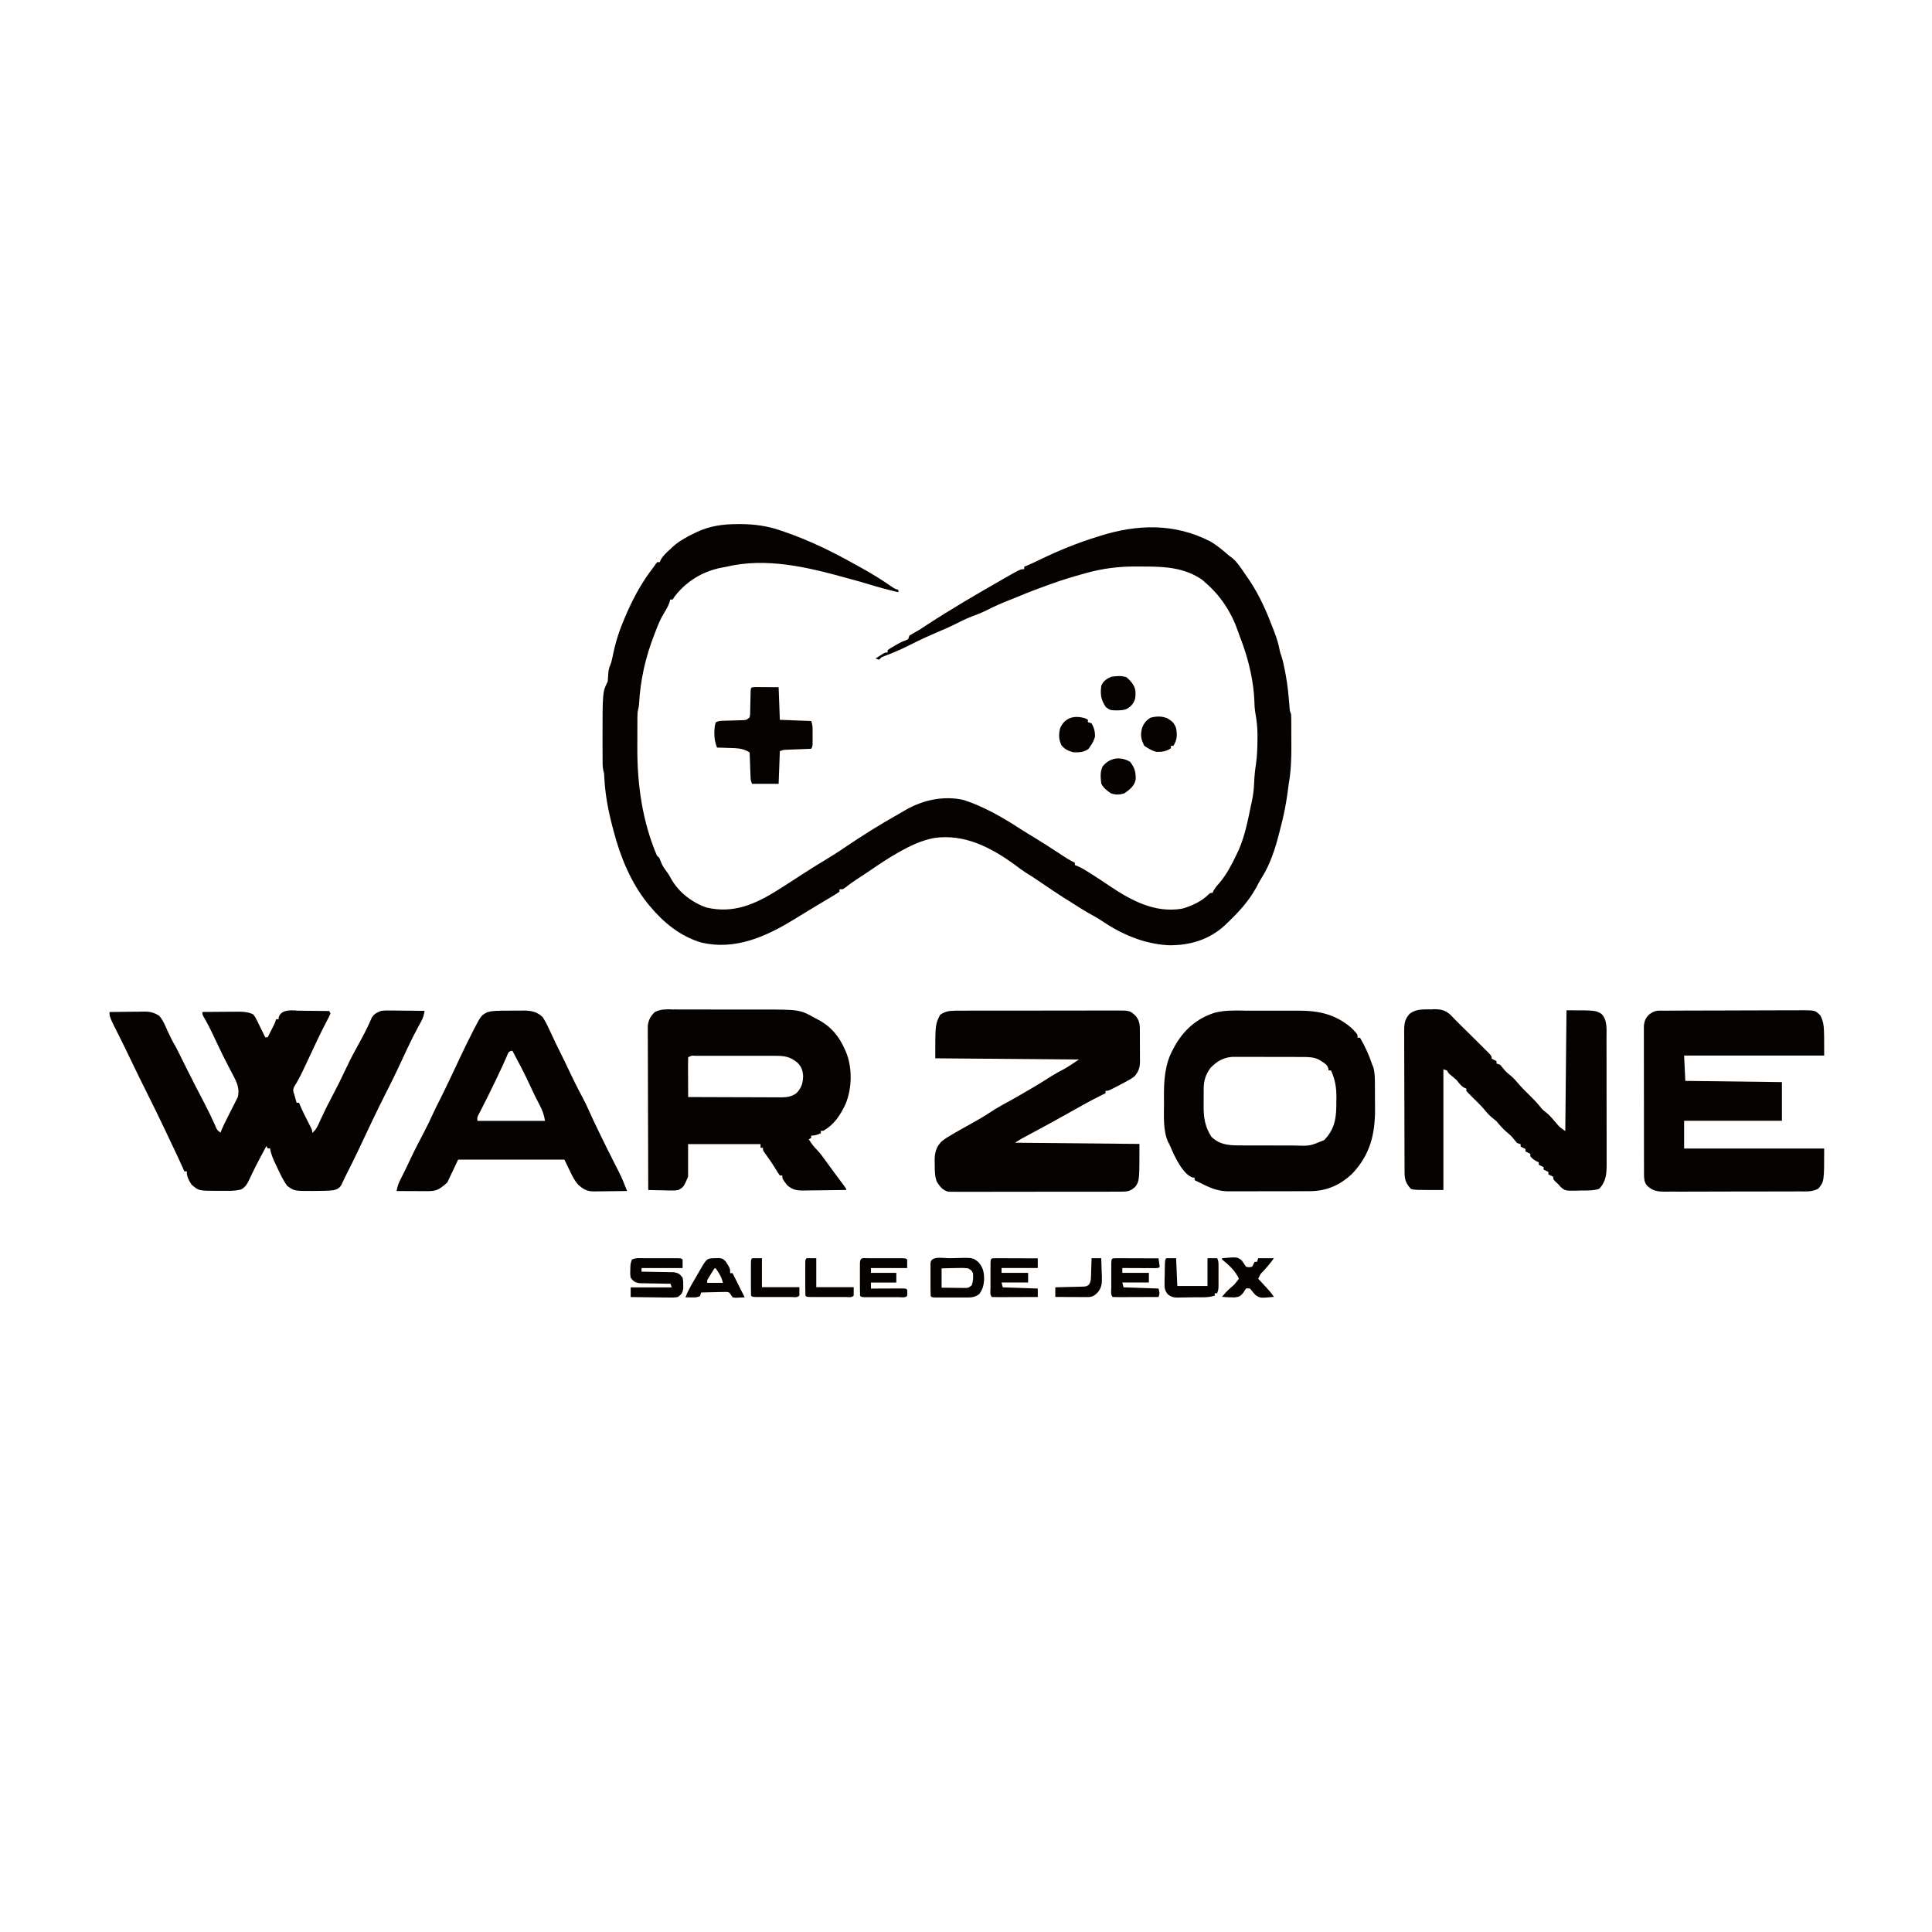 <?xml version="1.0" encoding="UTF-8"?>
<svg version="1.1" viewBox="0 0 1600 1600" width="1280" height="1280" xmlns="http://www.w3.org/2000/svg">
<path transform="translate(611 434)" d="m0 0c0.68 0.002 1.36 0.005 2.06 0.007 11.9 0.082 22.7 1.56 33.9 5.49 0.944 0.322 1.89 0.644 2.86 0.975 20.3 7.02 39.2 16.2 57.9 26.7 2.32 1.3 4.64 2.58 6.97 3.87 8.43 4.68 16.6 9.8 24.5 15.3 1.91 1.3 1.91 1.3 4.8 2.13v2c-8.75-2.11-17.4-4.36-26-7.07-3.68-1.15-7.39-2.17-11.1-3.16-1.99-0.531-3.97-1.08-5.95-1.63-32.4-8.98-66.5-17.2-99.9-9.14-1.11 0.205-2.22 0.41-3.37 0.621-15.6 3.01-28.8 11-38.6 23.4-0.66 0.99-1.32 1.98-2 3h-2c-0.206 0.784-0.413 1.57-0.625 2.38-1.19 3.15-2.48 5.54-4.25 8.38-3.03 4.92-5.13 9.84-7.12 15.2-0.474 1.22-0.949 2.44-1.44 3.7-7.17 18.5-11.3 37-12.4 56.8-0.211 2.53-0.211 2.53-0.715 4.4-0.542 2.33-0.63 4.41-0.641 6.8-0.006 0.923-0.013 1.85-0.019 2.8-0.001 0.995-0.002 1.99-0.003 3.01-0.003 1.04-0.007 2.08-0.01 3.15-0.005 2.21-0.007 4.41-0.007 6.62-0.002 3.32-0.02 6.63-0.039 9.95-0.08 30.2 4.24 60.8 16.2 88.8 0.66 0.66 1.32 1.32 2 2 0.696 1.69 1.39 3.38 2.09 5.07 1.25 2.64 2.92 4.85 4.67 7.18 1.25 1.75 1.25 1.75 3.12 5.18 6.3 11.2 17.3 19.5 29.3 23.7 22.4 5.15 40.1-2.76 58.8-14.4 7.61-4.8 15.1-9.72 22.7-14.6 5.23-3.39 10.5-6.66 15.9-9.9 5.93-3.6 11.8-7.27 17.5-11.2 14.3-9.7 28.9-18.8 44-27.3 1.81-1.02 3.62-2.06 5.4-3.13 14.5-8.58 32.2-12.4 48.8-8.51 16.6 5.44 32.3 14.5 46.9 24 3.99 2.57 8.05 5.02 12.1 7.48 5.33 3.24 10.6 6.52 15.8 10 2.61 1.76 5.25 3.46 7.9 5.16 0.893 0.572 1.79 1.14 2.71 1.73 2.12 1.3 4.24 2.45 6.48 3.52v2c0.673 0.237 1.35 0.474 2.04 0.719 3.69 1.6 6.95 3.63 10.3 5.78 0.7 0.441 1.4 0.881 2.12 1.34 4.77 3.01 9.46 6.13 14.1 9.29 18.2 12.2 37.7 22.8 60.4 18.9 7.53-2.11 16.1-6.07 21.7-11.7 1.34-1.32 1.34-1.32 3.34-1.32 0.246-0.563 0.492-1.13 0.746-1.71 1.47-2.69 3.28-4.69 5.32-6.98 5.9-7.13 9.97-15 13.9-23.3 0.557-1.16 1.11-2.32 1.69-3.51 5.23-12 7.64-24.8 10.3-37.5 0.197-0.901 0.394-1.8 0.598-2.73 1.1-5.18 1.72-10.2 1.9-15.5 0.239-5.35 0.705-10.5 1.56-15.8 0.984-6.9 1.16-13.7 1.19-20.7 0.014-1.55 0.014-1.55 0.028-3.13-0.025-6.33-0.683-12.3-1.82-18.5-0.559-3.3-0.694-6.53-0.767-9.87-0.684-15.7-4.39-32-9.69-46.8-0.365-1.03-0.365-1.03-0.738-2.09-0.465-1.27-0.947-2.54-1.45-3.79-0.618-1.6-1.19-3.23-1.73-4.86-5.42-15.6-14.5-29.6-27.1-40.3-0.763-0.701-1.53-1.4-2.31-2.12-14.7-10.2-30.8-11.1-48-11.1-2.35-0.002-4.71-0.02-7.06-0.039-14.3-0.056-27.8 1.63-41.6 5.54-1.13 0.312-2.26 0.624-3.42 0.945-8.29 2.32-16.5 4.82-24.6 7.74-0.748 0.268-1.5 0.536-2.27 0.812-8.68 3.12-17.3 6.32-25.8 9.95-2.82 1.19-5.66 2.31-8.51 3.42-6.35 2.48-12.4 5.27-18.5 8.39-3.06 1.48-6.14 2.69-9.33 3.87-4.54 1.69-8.82 3.6-13.1 5.81-5.9 3.03-11.9 5.68-18 8.25-7.29 3.07-14.4 6.34-21.4 9.94-7.19 3.65-14.5 6.83-22.1 9.66-2.17 0.83-2.17 0.83-4 2.89-0.99-0.33-1.98-0.66-3-1 1.29-0.839 2.58-1.67 3.88-2.5 1.08-0.696 1.08-0.696 2.18-1.41 1.95-1.09 1.95-1.09 3.95-1.09v-2c2.45-1.66 2.45-1.66 5.69-3.5 1.06-0.608 2.11-1.22 3.2-1.84 3.11-1.66 3.11-1.66 5.95-2.69 1.07-0.48 1.07-0.48 2.17-0.969 0.33-0.99 0.66-1.98 1-3 1.64-1 3.3-1.99 4.99-2.9 3.4-1.86 6.59-4.04 9.82-6.16 19.8-12.9 40.1-24.8 60.6-36.5 1.27-0.733 1.27-0.733 2.57-1.48 13.9-7.96 13.9-7.96 17.1-7.96v-2c0.976-0.409 1.95-0.817 2.96-1.24 3.52-1.51 6.96-3.15 10.4-4.82 15.4-7.47 31.3-13.9 47.6-18.9 0.671-0.213 1.34-0.425 2.03-0.644 30.9-9.7 61.5-10.5 90.8 4.46 5.94 3.39 11 7.75 16.2 12.2 0.83 0.615 1.66 1.23 2.52 1.86 2.98 2.57 5.14 5.48 7.36 8.7 0.435 0.623 0.87 1.25 1.32 1.89 1.28 1.84 2.55 3.7 3.81 5.55 0.634 0.924 1.27 1.85 1.92 2.8 8.08 12.2 13.9 25.5 19.1 39.2 0.392 1.01 0.784 2.02 1.19 3.07 1.84 4.87 3.35 9.64 4.32 14.8 0.474 2.28 0.474 2.28 1.42 4.83 1.36 4.25 2.23 8.52 3.07 12.9 0.174 0.907 0.349 1.81 0.529 2.75 1.69 9.2 2.56 18.4 3.24 27.8 0.194 2.15 0.194 2.15 1.23 4.94 0.096 1.38 0.138 2.77 0.145 4.16 0.01 1.25 0.01 1.25 0.019 2.53 0.002 1.35 0.002 1.35 0.003 2.74 0.003 0.939 0.007 1.88 0.01 2.85 0.005 1.99 0.007 3.99 0.007 5.98 0.002 3.01 0.02 6.01 0.039 9.02 0.031 10.5-0.402 20.4-2.22 30.7-0.247 1.8-0.484 3.6-0.711 5.4-1.42 10.8-3.41 21.1-6.29 31.6-0.335 1.35-0.335 1.35-0.676 2.73-3.28 13-7.44 26.2-14.6 37.6-1.72 2.72-3.2 5.5-4.68 8.35-6 11-14.9 20.7-24 29.3-0.558 0.541-1.12 1.08-1.69 1.64-13.1 12.2-29.4 17-47.1 16.7-20.7-1.19-39.1-9.28-56.1-20.9-2.03-1.34-4.08-2.52-6.21-3.67-6.54-3.55-12.8-7.59-19.1-11.6-1.59-1.01-3.19-2-4.79-3-6.18-3.87-12.2-7.98-18.2-12.1-4.72-3.26-9.51-6.36-14.4-9.4-2.57-1.68-4.97-3.48-7.41-5.34-20-14.7-42.3-26.5-67.8-22.8-10.2 2.02-18.9 6.03-27.9 11.1-0.779 0.435-1.56 0.869-2.36 1.32-6.9 3.9-13.5 8.2-20 12.7-2.24 1.53-4.51 3.03-6.77 4.53-0.809 0.535-1.62 1.07-2.45 1.62-1.57 1.04-3.14 2.08-4.71 3.11-3.1 2.06-6.05 4.09-8.91 6.46-2.16 1.65-2.16 1.65-5.16 1.65v2c-1.84 1.29-3.74 2.48-5.67 3.63-0.591 0.356-1.18 0.711-1.79 1.08-1.91 1.15-3.82 2.28-5.73 3.41-1.24 0.742-2.48 1.48-3.72 2.23-1.85 1.11-3.71 2.22-5.56 3.33-5.23 3.12-10.4 6.31-15.6 9.51-23.3 14.3-48.6 25.4-76.4 18.9-17.3-5.14-31.1-16.4-42.5-30.1-0.628-0.753-1.26-1.51-1.9-2.28-13.8-17.2-22.6-38.5-28.1-59.7-0.339-1.27-0.678-2.53-1.03-3.84-3.57-13.6-6.12-27.1-6.76-41.1-0.105-2.91-0.105-2.91-0.714-5.02-0.863-3.57-0.681-7.25-0.7-10.9-0.007-0.877-0.014-1.75-0.021-2.66-0.017-2.85-0.023-5.71-0.026-8.56-2e-3 -0.965-0.004-1.93-0.006-2.93-0.021-40.5-0.021-40.5 4.26-49 0.276-2.72 0.446-5.44 0.621-8.18 0.394-2.94 1.27-5.08 2.38-7.82 0.734-2.9 1.33-5.82 1.94-8.75 2.3-10.6 5.72-20.3 10.1-30.2 0.442-1.02 0.884-2.04 1.34-3.09 5.89-13.2 12.8-25.5 21.7-36.9 0.529-0.758 1.06-1.52 1.6-2.3 0.461-0.562 0.923-1.12 1.4-1.7h2c0.268-0.593 0.536-1.19 0.812-1.8 2.02-3.75 5.08-6.34 8.19-9.2 0.665-0.632 1.33-1.26 2.02-1.91 5.31-4.66 11-7.85 17.4-10.9 1.15-0.56 1.15-0.56 2.32-1.13 11.2-5.19 22-6.62 34.3-6.56z" fill="#060200"/>
<path transform="translate(245 837)" d="m0 0c0.792 0.004 1.58 0.008 2.4 0.013 2.52 0.017 5.03 0.054 7.55 0.093 1.71 0.015 3.42 0.029 5.13 0.041 4.18 0.033 8.37 0.085 12.6 0.146 0.33 0.66 0.66 1.32 1 2-1.05 2.38-2.16 4.64-3.38 6.94-0.751 1.46-1.5 2.92-2.25 4.38-0.393 0.767-0.786 1.53-1.19 2.33-1.95 3.86-3.79 7.76-5.63 11.7-0.371 0.787-0.743 1.57-1.13 2.38-1.95 4.14-3.89 8.28-5.83 12.4-0.395 0.839-0.789 1.68-1.2 2.54-0.745 1.59-1.49 3.17-2.23 4.76-2.2 4.68-4.62 9.13-7.34 13.5-1.04 2.53-0.75 3.51 0.153 6.05 0.351 1.24 0.701 2.48 1.06 3.75 0.309 1.07 0.619 2.14 0.938 3.25h2c0.409 0.984 0.817 1.97 1.24 2.98 2.12 4.95 4.6 9.71 7.06 14.5 2.7 5.31 2.7 5.31 2.7 7.52 2.29-2.09 3.64-3.96 4.91-6.78 0.517-1.12 0.517-1.12 1.04-2.27 0.365-0.808 0.731-1.62 1.11-2.45 3.13-6.77 6.41-13.4 9.94-20 3.43-6.42 6.67-12.9 9.75-19.5 2.74-5.86 5.56-11.6 8.72-17.3 1.88-3.37 3.71-6.76 5.53-10.2 0.512-0.95 0.512-0.95 1.03-1.92 2.67-4.99 5.07-10.1 7.35-15.3 2.16-3.2 4.03-3.96 7.62-5.39 2.83-0.38 5.61-0.351 8.46-0.293 0.791 0.004 1.58 0.008 2.4 0.013 2.51 0.017 5.01 0.054 7.52 0.093 1.71 0.015 3.41 0.029 5.12 0.041 4.17 0.033 8.34 0.085 12.5 0.146-0.547 3.22-1.24 5.83-2.82 8.68-0.367 0.673-0.733 1.35-1.11 2.04-0.394 0.711-0.788 1.42-1.19 2.16-3.22 5.94-6.25 11.9-9.07 18-5.68 12.4-11.5 24.7-17.7 36.8-7.58 15-14.8 30.2-21.9 45.4-3.64 7.71-7.39 15.4-11.3 23-0.664 1.33-1.31 2.66-1.94 4.01-0.34 0.716-0.68 1.43-1.03 2.17-0.303 0.653-0.606 1.31-0.919 1.98-1.63 2.64-3.57 3.57-6.52 4.3-4.95 0.544-9.86 0.571-14.8 0.574-0.995 0.012-1.99 0.025-3.01 0.037-14.5 0.029-14.5 0.029-20.4-4.13-3.38-4.55-5.67-9.47-8.05-14.6-0.741-1.55-0.741-1.55-1.5-3.13-2.1-4.47-3.95-8.47-4.75-13.4h-2c-0.33-0.66-0.66-1.32-1-2-1.34 2.5-2.67 5-4 7.5-0.405 0.759-0.81 1.52-1.23 2.3-2.07 3.9-4.09 7.81-6.01 11.8-0.35 0.721-0.7 1.44-1.06 2.19-0.662 1.37-1.32 2.75-1.96 4.14-1.74 3.61-3.16 6.17-6.74 8.09-3.47 0.847-6.71 1.13-10.3 1.13-1.49 0.002-1.49 0.002-3 0.004-1.02-0.004-2.05-0.008-3.1-0.012-1.02 0.004-2.03 0.008-3.08 0.012-15.6-0.02-15.6-0.02-21.5-5.14-2.34-3.59-4-6.67-4-11h-2c-0.24-0.547-0.48-1.09-0.728-1.66-2.4-5.45-4.9-10.8-7.46-16.2-0.794-1.67-1.59-3.34-2.38-5.01-0.403-0.846-0.805-1.69-1.22-2.56-1.18-2.48-2.35-4.96-3.51-7.44-5.06-10.7-10.3-21.4-15.6-32-4.79-9.48-9.41-19-14-28.6-2.76-5.79-5.57-11.5-8.46-17.3-8.62-17.1-8.62-17.1-8.62-21.2 4.87-0.074 9.75-0.129 14.6-0.165 1.66-0.015 3.31-0.035 4.97-0.061 2.39-0.037 4.78-0.053 7.16-0.067 1.1-0.023 1.1-0.023 2.23-0.047 4.76-0.002 7.96 0.852 12 3.34 3.35 3.42 5.04 8.12 7 12.4 2.14 4.68 4.31 9.17 7 13.6 1.25 2.43 2.48 4.86 3.69 7.31 0.524 1.05 0.524 1.05 1.06 2.13 1.41 2.84 2.82 5.68 4.23 8.53 4.51 9.12 9.18 18.1 13.9 27.1 3.42 6.51 6.62 13.1 9.63 19.8 1.47 3.7 1.47 3.7 4.46 6.06 0.251-0.668 0.503-1.34 0.762-2.02 1.51-3.63 3.27-7.1 5.05-10.6 0.714-1.43 1.43-2.86 2.14-4.29 1.22-2.44 2.46-4.87 3.72-7.3 0.688-1.38 0.688-1.38 1.39-2.79 0.605-1.18 0.605-1.18 1.22-2.38 1.85-6.8-0.807-12.5-3.97-18.4-0.736-1.42-1.47-2.84-2.21-4.25-0.362-0.686-0.723-1.37-1.1-2.08-1.33-2.52-2.61-5.06-3.88-7.6-0.471-0.938-0.941-1.88-1.43-2.84-1.39-2.85-2.76-5.7-4.12-8.56-0.435-0.92-0.87-1.84-1.32-2.79-0.861-1.82-1.72-3.65-2.57-5.47-2.4-5.08-4.94-10-7.77-14.8-0.92-1.8-0.92-1.8-0.92-3.8 5.02-0.05 10-0.086 15.1-0.11 1.71-0.01 3.41-0.024 5.12-0.041 2.46-0.024 4.91-0.036 7.37-0.044 1.13-0.015 1.13-0.015 2.29-0.031 4.44-9.3e-4 8.14 0.308 12.2 2.23 1.6 1.97 1.6 1.97 2.77 4.35 0.432 0.851 0.864 1.7 1.31 2.58 0.64 1.33 0.64 1.33 1.29 2.7 0.45 0.897 0.9 1.79 1.36 2.72 1.11 2.21 2.19 4.43 3.26 6.66h2c0.982-1.94 1.96-3.87 2.94-5.81 0.545-1.08 1.09-2.16 1.65-3.27 1.47-2.88 1.47-2.88 2.41-5.92h2c0.062-0.598 0.124-1.2 0.188-1.81 2.24-6.02 8.7-5.59 14.2-5.48z" fill="#060200"/>
<path transform="translate(791 837)" d="m0 0c1.26-0.01 2.52-0.02 3.82-0.03 1.39 0.004 2.77 0.009 4.16 0.014 1.47-0.006 2.94-0.013 4.41-0.021 3.98-0.018 7.96-0.017 11.9-0.011 3.33 0.003 6.65-3e-3 9.98-0.009 7.84-0.014 15.7-0.013 23.5-0.001 8.09 0.011 16.2-0.003 24.3-0.029 6.95-0.022 13.9-0.029 20.9-0.023 4.15 0.003 8.3 9.58e-4 12.4-0.016 3.9-0.015 7.8-0.011 11.7 0.007 1.43 0.004 2.86 5.83e-4 4.29-0.01 13.4-0.09 13.4-0.09 18.2 4.52 3.6 4.29 3.45 8.46 3.43 13.8 0.005 0.844 0.011 1.69 0.016 2.56 0.006 1.78 0.005 3.56-0.003 5.34-0.009 2.72 0.02 5.43 0.052 8.14 0.002 1.74 0.001 3.47-0.002 5.21 0.011 0.806 0.022 1.61 0.034 2.44-0.065 5.29-1.03 8.3-4.53 12.5-2.66 1.94-2.66 1.94-5.62 3.56l-3.19 1.76c-1.05 0.554-2.1 1.11-3.19 1.68-0.969 0.513-1.94 1.03-2.94 1.55-6.7 3.45-6.7 3.45-9.06 3.45v2c-0.744 0.354-1.49 0.709-2.25 1.07-9.94 4.85-19.5 10.3-29.1 15.7-7.64 4.35-15.4 8.53-23.1 12.7-4.21 2.27-8.42 4.53-12.6 6.81-0.869 0.471-1.74 0.941-2.63 1.43-1.79 1.01-3.53 2.12-5.24 3.26 34 0.33 68 0.66 103 1 0 30 0 30-3 35-3.73 3.72-6.15 4.5-11.4 4.51-1.29 0.013-2.57 0.025-3.9 0.039-1.42-0.006-2.84-0.013-4.26-0.02-1.5 0.007-3 0.016-4.5 0.026-4.07 0.022-8.14 0.02-12.2 0.011-3.4-0.005-6.79 0.002-10.2 0.009-8.01 0.017-16 0.013-24-0.003-8.27-0.017-16.5-0.001-24.8 0.031-7.1 0.027-14.2 0.034-21.3 0.025-4.24-0.005-8.48-0.003-12.7 0.018-3.99 0.018-7.97 0.012-12-0.012-1.46-0.005-2.92-0.002-4.39 0.011-2 0.016-3.99-0.002-5.99-0.022-1.68-8.79e-4 -1.68-8.79e-4 -3.39-0.002-4.87-1.02-7.08-4.28-9.77-8.26-1.73-4.78-1.73-9.2-1.72-14.2-0.028-0.955-0.057-1.91-0.086-2.89-0.018-6.62 0.987-11.3 5.59-16.2 2.82-2.34 5.83-4.18 9-6 0.924-0.539 1.85-1.08 2.8-1.63 2.97-1.71 5.96-3.39 8.95-5.05 2.02-1.13 4.03-2.26 6.05-3.39 0.88-0.491 1.76-0.981 2.67-1.49 5.21-2.95 10.2-6.16 15.2-9.43 3.71-2.26 7.5-4.31 11.3-6.37 5.05-2.77 10-5.67 15-8.58 1-0.582 2.01-1.16 3.04-1.76 5.9-3.44 11.7-7 17.4-10.7 3.45-2.16 7.02-4.06 10.6-5.93 4.1-2.34 7.97-5.04 11.9-7.65-39.3-0.33-78.5-0.66-119-1 0-28 0-28 4-36 4.11-2.85 7.44-3.38 12.4-3.39z" fill="#060200"/>
<path transform="translate(556 836)" d="m0 0c1.5-0.008 1.5-0.008 3.03-0.016 3.3-0.013 6.6 0.004 9.9 0.022 2.31-1.55e-4 4.61-0.002 6.92-0.004 4.84-0.001 9.68 0.011 14.5 0.034 6.16 0.028 12.3 0.026 18.5 0.013 4.77-0.007 9.54 8.91e-4 14.3 0.013 2.27 0.004 4.54 0.005 6.81 9.35e-4 32.4-0.03 32.4-0.03 45.6 7.38 0.974 0.502 0.974 0.502 1.97 1.01 10.8 5.73 17.5 13.9 22.3 25 0.309 0.704 0.619 1.41 0.938 2.13 5.2 12.8 4.83 29.7-0.383 42.4-4.27 9.28-9.46 17.4-18.6 22.5h-2v2c-2.91 1.26-4.8 2-8 2v2c-0.99 0.495-0.99 0.495-2 1 1.93 3.07 3.64 5.65 6.25 8.19 3.14 3.21 5.61 6.63 8.21 10.3 2.02 2.84 4.09 5.64 6.16 8.44 0.637 0.859 1.27 1.72 1.93 2.6 1.29 1.74 2.58 3.47 3.87 5.2 0.591 0.798 1.18 1.6 1.79 2.42 0.536 0.721 1.07 1.44 1.62 2.18 1.16 1.68 1.16 1.68 1.16 2.68-6.01 0.099-12 0.172-18 0.22-2.04 0.02-4.09 0.047-6.13 0.082-2.94 0.049-5.89 0.071-8.83 0.089-0.91 0.021-1.82 0.041-2.76 0.063-5.59 0.002-8.83-0.666-13.2-4.45-4-5.26-4-5.26-4-8h-2c-1.48-2.05-1.48-2.05-3.19-4.88-2.99-4.86-6.17-9.52-9.53-14.1-1.29-2-1.29-2-1.29-4h-2v-3h-60v27c-3.6 8.4-3.6 8.4-8 11-2.86 0.454-2.86 0.454-5.96 0.391-1.11-0.013-2.22-0.026-3.37-0.039-1.73-0.05-1.73-0.05-3.49-0.102-1.17-0.018-2.34-0.036-3.54-0.055-2.88-0.047-5.76-0.113-8.64-0.195-0.07-18-0.123-36-0.155-54.1-0.015-8.37-0.036-16.7-0.071-25.1-0.03-7.29-0.049-14.6-0.056-21.9-0.004-3.86-0.013-7.72-0.035-11.6-0.02-3.64-0.027-7.27-0.022-10.9-0.001-1.97-0.017-3.93-0.034-5.9 0.004-1.18 0.008-2.36 0.013-3.57-0.003-1.02-0.006-2.04-0.008-3.09 0.608-4.79 2.39-8.01 5.93-11.3 4.63-2.23 8.44-2.21 13.5-2.16zm13.9 39.5c-0.088 2.45-0.115 4.87-0.098 7.32 0.001 0.731 0.003 1.46 0.004 2.22 0.006 2.34 0.018 4.69 0.031 7.03 0.005 1.59 0.01 3.17 0.014 4.76 0.011 3.89 0.028 7.79 0.049 11.7 10.7 0.046 21.5 0.082 32.2 0.104 4.98 0.01 9.97 0.025 15 0.047 4.81 0.022 9.62 0.034 14.4 0.039 1.84 0.004 3.67 0.011 5.51 0.022 2.57 0.015 5.14 0.017 7.71 0.016 0.758 0.007 1.52 0.014 2.3 0.022 4.93-0.019 8.68-0.575 12.7-3.59 4.05-4.36 5.2-8.08 5.39-14-0.284-4.81-1.44-8.04-5-11.4-5.97-4.71-10.3-5.43-17.8-5.41-0.77-0.002-1.54-0.004-2.33-0.005-2.54-0.004-5.08-0.001-7.61 0.002-1.76-6.74e-4 -3.53-0.002-5.29-0.003-3.69-0.001-7.38 6.67e-4 -11.1 0.005-4.74 0.006-9.48 0.002-14.2-0.004-3.64-0.004-7.28-0.002-10.9 1.28e-4 -1.75 6.69e-4 -3.5-1.58e-4 -5.25-0.002-2.44-0.003-4.87 0.001-7.31 0.007-0.729-0.002-1.46-0.004-2.21-0.006-3.33-0.277-3.33-0.277-6.09 1.14z" fill="#060200"/>
<path transform="translate(1376 837)" d="m0 0c1.1-0.007 2.19-0.014 3.32-0.022 1.21-0.003 2.42-0.005 3.66-0.008 1.9-0.01 1.9-0.01 3.84-0.02 4.21-0.021 8.43-0.031 12.6-0.041 1.45-0.004 2.9-0.008 4.35-0.012 6.82-0.019 13.6-0.033 20.4-0.042 7.87-0.01 15.7-0.036 23.6-0.076 6.08-0.03 12.2-0.045 18.2-0.048 3.63-0.002 7.26-0.011 10.9-0.036 4.05-0.028 8.11-0.023 12.2-0.017 1.2-0.013 2.4-0.026 3.64-0.039 10.6 0.067 10.6 0.067 15 4.51 3 7 3 7 3 33h-116c0.495 10.4 0.495 10.4 1 21 26.4 0.33 52.8 0.66 80 1v32h-81v23h116c0 27.3 0 27.3-4.9 33.3-5.04 2.7-10.1 2.23-15.8 2.21-1.29 0.01-2.57 0.02-3.9 0.031-3.52 0.027-7.05 0.028-10.6 0.023-2.94-0.002-5.89 0.008-8.83 0.017-6.95 0.022-13.9 0.023-20.8 0.011-7.16-0.012-14.3 0.013-21.5 0.055-6.16 0.035-12.3 0.047-18.5 0.041-3.67-0.004-7.35 0.002-11 0.029-4.1 0.03-8.2 0.011-12.3-0.012-1.21 0.015-2.42 0.031-3.67 0.046-6.44-0.081-10.4-0.59-15.1-5.21-2.33-3.13-2.3-6.09-2.31-9.84-0.004-1.09-0.009-2.18-0.013-3.31 4.53e-4 -1.2 9.06e-4 -2.39 0.001-3.63-0.003-1.26-0.007-2.52-0.01-3.82-0.009-3.46-0.011-6.92-0.012-10.4-9.49e-4 -2.89-0.005-5.78-0.008-8.66-0.008-6.81-0.011-13.6-0.01-20.4 6.01e-4 -7.03-0.01-14.1-0.026-21.1-0.013-6.03-0.018-12.1-0.018-18.1 2.55e-4 -3.6-0.003-7.21-0.013-10.8-0.011-4.02-0.007-8.04-8.95e-4 -12.1-0.008-1.79-0.008-1.79-0.017-3.61 0.004-1.1 0.008-2.19 0.013-3.32-5.45e-4 -0.95-0.001-1.9-0.002-2.88 0.414-4.39 1.47-6.93 4.75-9.89 3.58-2.5 5.35-2.88 9.67-2.9z" fill="#060200"/>
<path transform="translate(1030 837)" d="m0 0c1.7-0.002 3.41-0.005 5.11-0.009 3.56-0.004 7.11 0.002 10.7 0.016 4.53 0.017 9.05 0.007 13.6-0.011 3.52-0.011 7.03-0.007 10.5 3.83e-4 1.67 0.002 3.34-3.84e-4 5-0.007 17.2-0.057 31 2.88 44.4 14.4 5 5.11 5 5.11 5 8h2c4.14 7.13 7.42 14.2 10 22 0.341 0.821 0.682 1.64 1.03 2.49 1.32 4.81 1.29 9.36 1.3 14.3 0.01 1.57 0.01 1.57 0.02 3.17 0.01 2.21 0.015 4.42 0.015 6.64 0.004 3.34 0.041 6.68 0.079 10 0.114 21.2-4 38.4-19.1 54.2-10.2 9.51-21.3 14.3-35.2 14.3-0.78 0.003-1.56 0.007-2.36 0.01-2.57 0.009-5.14 0.011-7.71 0.013-1.79 0.003-3.58 0.007-5.38 0.01-3.75 0.006-7.51 0.008-11.3 0.007-4.8-1.02e-4 -9.6 0.014-14.4 0.031-3.7 0.011-7.4 0.013-11.1 0.013-1.77 0.001-3.54 0.006-5.31 0.013-2.48 0.01-4.96 0.007-7.44 8.95e-4 -1.09 0.008-1.09 0.008-2.2 0.017-6.33-0.039-11.8-1.58-17.5-4.2-0.753-0.344-1.51-0.688-2.28-1.04-2.74-1.3-5.46-2.64-8.16-4.02v-2c-0.851-0.089-0.851-0.089-1.72-0.18-6.87-2.47-12.1-12.5-15.3-18.8-1.05-2.28-2.08-4.58-3.07-6.89-0.875-2.08-0.875-2.08-1.92-3.86-4.15-9.24-3.36-21.4-3.33-31.4 0.003-2.24-0.02-4.47-0.046-6.71-0.057-13 0.923-26.6 7.36-38.2 0.409-0.784 0.817-1.57 1.24-2.38 7.58-13.7 18.4-23.5 33.4-28.2 7.93-2.1 15.9-1.85 24.1-1.82zm-27.4 47.2c-4.26 5.87-5.78 10.8-5.75 18-0.005 0.721-0.011 1.44-0.016 2.18-0.006 1.52-0.005 3.03 0.003 4.55 0.008 2.29-0.02 4.58-0.052 6.87-0.045 9.62 1.1 17.2 6.31 25.5 6.66 6.47 13.7 7.24 22.8 7.27 1.27 0.006 2.54 0.013 3.85 0.019 1.37 0.002 2.74 0.003 4.11 0.003 1.43 0.003 2.85 0.007 4.28 0.01 2.98 0.006 5.96 0.008 8.94 0.007 3.8-1.02e-4 7.6 0.014 11.4 0.031 2.94 0.011 5.89 0.013 8.83 0.013 1.4 0.001 2.8 0.006 4.2 0.013 13.2 0.468 13.2 0.468 25.1-4.49 9.28-9.49 10.2-19.3 10.1-32.1 0.02-1.25 0.04-2.5 0.06-3.79-0.004-8.05-1.16-14.5-4.5-21.8h-2c-0.116-0.891-0.116-0.891-0.234-1.8-1.02-2.94-2.42-3.72-5.02-5.39-0.768-0.509-1.54-1.02-2.33-1.54-4.56-2.39-9.06-2.4-14.1-2.41-0.654-0.003-1.31-0.007-1.98-0.01-2.15-0.009-4.3-0.011-6.45-0.013-1.5-0.003-3.01-0.007-4.51-0.01-3.15-0.006-6.29-0.008-9.44-0.007-4.02 1.02e-4 -8.05-0.014-12.1-0.031-3.1-0.011-6.21-0.013-9.31-0.013-1.48-0.001-2.97-0.006-4.45-0.013-2.08-0.01-4.15-0.007-6.23-8.95e-4 -1.77-0.002-1.77-0.002-3.57-0.004-7.45 0.563-12.8 3.71-18 9.06z" fill="#060200"/>
<path transform="translate(1184 836)" d="m0 0c1.04-0.062 2.08-0.124 3.15-0.188 5.9-0.089 9.51 0.597 14 4.55 1.26 1.28 2.51 2.56 3.74 3.87 1.6 1.69 3.26 3.32 4.93 4.94 3.24 3.15 6.45 6.34 9.65 9.53 2.01 2 4.02 4 6.04 6 1.28 1.27 2.55 2.55 3.83 3.82 0.603 0.596 1.21 1.19 1.83 1.81 4.17 4.19 4.17 4.19 4.17 6.42 1.32 0.66 2.64 1.32 4 2v2c1.48 0.495 1.48 0.495 3 1 1.22 1.45 2.44 2.91 3.62 4.4 1.73 2 3.74 3.57 5.8 5.21 1.75 1.53 3.2 3.18 4.7 4.95 3.62 4.25 7.53 8.15 11.5 12 2.48 2.44 4.83 4.91 7.03 7.6 2.26 2.89 2.26 2.89 5.25 5.22 2.92 2.44 5.19 4.94 7.61 7.85 3.73 4.46 3.73 4.46 8.45 7.71 0.495-49.5 0.495-49.5 1-100 24 0 24 0 29 3 5.04 5.04 4.12 12.9 4.15 19.5-4.53e-4 1.1-9.06e-4 2.21-0.001 3.35 0.003 1.18 0.007 2.36 0.01 3.57 0.008 3.22 0.011 6.44 0.012 9.66 7.13e-4 2.01 0.003 4.03 0.005 6.04 0.009 7.04 0.013 14.1 0.013 21.1-6.01e-4 6.55 0.01 13.1 0.026 19.6 0.013 5.63 0.018 11.3 0.018 16.9-2.54e-4 3.36 0.003 6.72 0.013 10.1 0.01 3.75 0.007 7.49 8.95e-4 11.2 0.006 1.1 0.011 2.21 0.017 3.35-0.033 8.02-0.388 14.5-6.26 20.5-4.97 1.66-10.1 1.31-15.3 1.38-1.13 0.037-2.26 0.075-3.42 0.113-9.32 0.099-9.32 0.099-12.9-2.88-0.777-0.862-1.55-1.72-2.36-2.61-0.784-0.722-1.57-1.44-2.38-2.19-1.62-1.81-1.62-1.81-1.62-3.81-1.98-0.99-1.98-0.99-4-2v-2c-1.98-0.99-1.98-0.99-4-2v-2c-1.98-0.99-1.98-0.99-4-2v-2c-0.897-0.402-0.897-0.402-1.81-0.812-2.19-1.19-3.6-2.28-5.19-4.19v-2l-4-2v-2l-4-2v-2c-1.48-0.495-1.48-0.495-3-1-1.2-1.43-2.39-2.86-3.55-4.32-1.53-1.77-3.15-3.19-4.95-4.68-3.26-2.7-5.79-5.74-8.5-9-1.47-1.21-2.94-2.42-4.42-3.61-2.4-2.11-4.37-4.56-6.43-6.99-3.24-3.62-6.73-6.99-10.2-10.4-1.34-1.31-2.63-2.67-3.91-4.04v-2c-0.578-0.227-1.15-0.454-1.75-0.688-2.84-1.66-4.2-3.74-6.25-6.31-1.8-1.61-3.64-3.15-5.51-4.67-1.49-1.33-1.49-1.33-2.49-3.33-0.99-0.33-1.98-0.66-3-1v100c-24 0-24 0-27-1-3.94-4.41-5.12-7.45-5.15-13.3-0.007-1.1-0.014-2.2-0.022-3.33-0.003-1.2-0.005-2.41-0.008-3.65-0.007-1.27-0.013-2.54-0.02-3.84-0.021-4.21-0.031-8.42-0.041-12.6-0.004-1.45-0.008-2.9-0.012-4.35-0.019-6.81-0.033-13.6-0.042-20.4-0.01-7.86-0.036-15.7-0.076-23.6-0.03-6.08-0.045-12.2-0.048-18.2-0.002-3.63-0.011-7.25-0.036-10.9-0.028-4.05-0.023-8.1-0.017-12.1-0.019-1.8-0.019-1.8-0.039-3.63 0.04-6.3 0.182-10.3 4.51-15 5.22-3.97 10.4-3.66 16.7-3.75z" fill="#060200"/>
<path transform="translate(414 837)" d="m0 0c1.1-0.006 1.1-0.006 2.22-0.013 1.54-0.006 3.08-0.006 4.62-0.002 2.34 0.003 4.68-0.02 7.02-0.046 1.5-0.002 3.01-0.003 4.51-0.002 0.692-0.009 1.38-0.018 2.1-0.028 5.87 0.055 10.7 1.3 15 5.45 2.64 4.16 4.68 8.53 6.74 13 0.891 1.91 1.78 3.81 2.68 5.71 0.425 0.91 0.85 1.82 1.29 2.76 1.36 2.89 2.78 5.74 4.22 8.59 2.11 4.17 4.12 8.38 6.1 12.6 3.71 7.92 7.56 15.7 11.7 23.4 2.22 4.1 4.19 8.25 6.06 12.5 1.84 4.18 3.82 8.29 5.79 12.4 0.437 0.916 0.874 1.83 1.32 2.78 4.55 9.52 9.27 18.9 14.1 28.4 0.354 0.7 0.709 1.4 1.07 2.12 0.665 1.31 1.33 2.62 2 3.93 2.59 5.12 4.72 10.4 6.79 15.8-4.61 0.074-9.22 0.129-13.8 0.165-1.57 0.015-3.13 0.035-4.7 0.061-2.26 0.036-4.51 0.053-6.77 0.067-0.696 0.015-1.39 0.031-2.11 0.047-5.86 0.002-8.8-1.81-13.1-5.52-2.97-3.43-4.78-6.93-6.7-11-0.351-0.724-0.701-1.45-1.06-2.19-0.904-1.87-1.8-3.74-2.69-5.62-0.33-0.66-0.66-1.32-1-2h-88c-2.97 6.27-5.94 12.5-9 19-7.15 6.13-8.81 7.16-17.3 7.1-1.06-0.002-1.06-0.002-2.14-0.004-2.25-0.006-4.5-0.018-6.76-0.031-1.53-0.005-3.06-0.01-4.58-0.014-3.74-0.011-7.49-0.028-11.2-0.049 0.698-3.79 1.7-6.7 3.5-10.1 2.7-5.26 5.25-10.6 7.75-15.9 3.53-7.53 7.31-14.9 11.2-22.2 2.88-5.42 5.53-10.9 8.04-16.5 1.68-3.66 3.48-7.25 5.29-10.8 2.96-5.86 5.82-11.8 8.62-17.7 0.376-0.795 0.751-1.59 1.14-2.41 1.89-4.01 3.77-8.02 5.64-12 3.86-8.26 7.83-16.5 12-24.6 0.4-0.782 0.8-1.56 1.21-2.37 5.68-10.8 5.68-10.8 10.7-13.5 3.53-1.07 6.85-1.16 10.5-1.16zm7.32 34.3c-0.966 1.77-0.966 1.77-1.83 3.93-2.18 5.11-4.53 10.1-6.92 15.1-0.434 0.91-0.868 1.82-1.31 2.76-4.22 8.83-8.5 17.6-13 26.3-0.367 0.707-0.734 1.41-1.11 2.14-0.339 0.643-0.677 1.29-1.03 1.95-0.94 1.93-0.94 1.93-0.748 4.79h56c-0.873-5.24-2.15-8.76-4.56-13.3-0.735-1.43-1.47-2.85-2.2-4.28-0.374-0.73-0.749-1.46-1.13-2.21-1.74-3.46-3.36-6.99-4.98-10.5-4.36-9.41-9.22-18.6-14.1-27.7-1.22-0.074-1.22-0.074-3 1z" fill="#060200"/>
<path transform="translate(625 569)" d="m0 0c0.916 0.005 1.83 0.011 2.78 0.016 0.891 0.003 1.78 5e-3 2.7 0.008 1.71 0.014 1.71 0.014 3.45 0.028 5.41 0.031 5.41 0.031 10.9 0.062 0.33 8.91 0.66 17.8 1 27 12.9 0.495 12.9 0.495 26 1 0.91 2.73 1.13 4.35 1.13 7.16 0.001 0.793 0.003 1.59 0.004 2.4-0.004 0.824-0.008 1.65-0.012 2.5 0.004 0.828 0.008 1.66 0.012 2.51-0.001 0.792-0.003 1.58-0.004 2.4-0.001 0.725-0.002 1.45-0.003 2.2-0.129 1.83-0.129 1.83-1.13 3.83-1.02 0.038-1.02 0.038-2.06 0.076-3.08 0.116-6.17 0.239-9.25 0.362-1.07 0.039-2.14 0.079-3.25 0.119-1.03 0.042-2.06 0.084-3.12 0.127-0.948 0.037-1.9 0.073-2.87 0.111-2.59 0.12-2.59 0.12-5.45 1.21-0.33 8.91-0.66 17.8-1 27h-22c-1.29-2.57-1.21-4.57-1.32-7.45-0.042-1.08-0.084-2.15-0.127-3.26-0.039-1.13-0.079-2.26-0.119-3.42-0.043-1.14-0.086-2.27-0.131-3.44-0.106-2.81-0.208-5.62-0.307-8.43-5.53-3.47-10.5-3.54-16.9-3.69-0.975-0.034-1.95-0.068-2.95-0.104-2.39-0.082-4.78-0.151-7.17-0.209-1.5-4.02-2.25-7.34-2.19-11.6 0.006-0.92 0.013-1.84 0.019-2.79 0.153-2.36 0.377-4.36 1.17-6.59 2.5-1.25 4.32-1.17 7.12-1.25 1.02-0.033 2.04-0.066 3.08-0.1 2.15-0.061 4.3-0.118 6.45-0.172 1.02-0.034 2.04-0.068 3.09-0.104 0.935-0.025 1.87-0.05 2.83-0.076 2.68-0.152 2.68-0.152 5.42-2.3 0.493-2.5 0.493-2.5 0.477-5.41 0.046-1.61 0.046-1.61 0.094-3.25 0.018-1.12 0.036-2.25 0.055-3.4 0.051-2.22 0.105-4.44 0.164-6.66 0.018-0.988 0.035-1.98 0.053-2.99 0.206-2.98 0.308-3.24 3.29-3.4z" fill="#060200"/>
<path transform="translate(534 1042)" d="m0 0c0.86-9.57e-4 1.72-0.002 2.61-0.003 1.82-6.81e-4 3.64 0.001 5.46 0.005 2.8 0.005 5.59 4.89e-5 8.39-0.006 1.76 6.61e-4 3.53 0.002 5.29 0.004 0.842-0.002 1.68-0.004 2.55-0.006 5.89 0.024 5.89 0.024 7.01 1.14v7h-34v3c1.33 0.014 1.33 0.014 2.69 0.028 3.3 0.044 6.6 0.106 9.91 0.179 1.43 0.028 2.86 0.049 4.28 0.064 2.06 0.021 4.11 0.068 6.17 0.12 1.24 0.021 2.47 0.042 3.75 0.064 3.75 0.638 4.96 1.53 7.21 4.55 0.531 2.88 0.531 2.88 0.5 6 0.01 1.03 0.021 2.06 0.031 3.12-0.685 3.7-1.49 4.65-4.53 6.88-2.98 0.552-5.9 0.466-8.92 0.391-0.86-0.006-1.72-0.011-2.61-0.017-2.74-0.022-5.48-0.072-8.22-0.123-1.86-0.02-3.72-0.038-5.58-0.055-4.56-0.044-9.11-0.113-13.7-0.195v-8h34c-0.495-1.48-0.495-1.48-1-3-0.858-0.009-1.72-0.019-2.6-0.028-3.19-0.044-6.38-0.106-9.57-0.179-1.38-0.028-2.76-0.049-4.14-0.064-1.99-0.021-3.97-0.07-5.96-0.12-1.79-0.031-1.79-0.031-3.62-0.064-3.69-0.646-4.9-1.58-7.12-4.55-0.426-2.91-0.426-2.91-0.312-6.06 0.025-1.04 0.049-2.09 0.074-3.16 0.238-2.78 0.238-2.78 1.24-5.78 3.32-1.66 7.04-1.14 10.7-1.13z" fill="#060200"/>
<path transform="translate(786 1042)" d="m0 0c1.59-0.021 3.19-0.056 4.78-0.103 14.9-0.437 14.9-0.437 19.5 3.36 4.08 4.45 4.87 9.18 4.69 15.1-0.413 4.45-1.28 7.91-4.12 11.4-3.95 3.11-7.97 2.77-12.8 2.76-0.748 9.57e-4 -1.5 0.002-2.27 0.003-1.58 6.8e-4 -3.16-0.001-4.74-0.005-2.43-0.005-4.85-4.05e-5 -7.27 0.006-1.53-6.61e-4 -3.07-0.002-4.6-0.004-1.09 0.003-1.09 0.003-2.21 0.006-5.11-0.024-5.11-0.024-6.22-1.14-0.1-2.21-0.131-4.42-0.133-6.62-9.57e-4 -0.662-0.002-1.32-0.003-2.01-6.82e-4 -1.4 0.001-2.8 0.005-4.21 0.005-2.15 5.44e-5 -4.31-0.006-6.46 6.61e-4 -1.36 0.002-2.72 0.004-4.08 0.001-1.25 0.002-2.49 0.003-3.77 0.293-6.45 10.2-4.2 15.3-4.26zm-6.22 8.41v16c3.6 0.054 7.21 0.094 10.8 0.125 1.02 0.017 2.05 0.034 3.1 0.051 0.983 0.006 1.97 0.013 2.98 0.019 0.906 0.011 1.81 0.021 2.75 0.032 2.63-0.065 2.63-0.065 5.36-2.23 1.2-3.59 1.33-6.23 1-10-1.24-2.43-1.24-2.43-4-4-3.76-0.497-7.47-0.375-11.2-0.25-1.55 0.027-1.55 0.027-3.12 0.055-2.54 0.047-5.08 0.119-7.62 0.195z" fill="#060200"/>
<path transform="translate(925 1042)" d="m0 0c1.6 1.59e-4 3.21 0.006 4.81 0.016 0.842 0.001 1.68 0.003 2.55 0.004 2.7 0.006 5.4 0.018 8.1 0.031 1.83 0.005 3.65 0.01 5.48 0.014 4.49 0.011 8.97 0.028 13.5 0.049 0.381 2.33 0.713 4.66 1 7-1 1-1 1-3.87 1.11-1.25-0.005-2.5-0.011-3.79-0.016-0.997-0.002-0.997-0.002-2.01-0.004-2.13-0.006-4.26-0.018-6.39-0.031-1.44-0.005-2.88-0.01-4.32-0.014-3.54-0.011-7.08-0.028-10.6-0.049v4h22v8h-22c0.33 1.32 0.66 2.64 1 4 9.57 0.33 19.1 0.66 29 1 1 4 1 4 0 7-5.39 0.025-10.8 0.043-16.2 0.055-1.84 0.005-3.67 0.012-5.51 0.021-2.63 0.012-5.27 0.018-7.9 0.022-1.24 0.008-1.24 0.008-2.5 0.016-1.97 1.96e-4 -3.94-0.051-5.91-0.113-1.88-1.88-1.13-5.12-1.13-7.62-9.57e-4 -0.662-0.002-1.32-0.003-2.01-6.82e-4 -1.4 0.001-2.8 0.005-4.21 0.005-2.15 5.44e-5 -4.31-0.006-6.46 6.61e-4 -1.36 0.002-2.72 0.004-4.08 0.001-1.25 0.002-2.49 0.003-3.77 0.192-4.23 0.358-3.83 4.73-3.97z" fill="#060200"/>
<path transform="translate(825 1042)" d="m0 0c1.6 1.59e-4 3.21 0.006 4.81 0.016 0.842 0.001 1.68 0.003 2.55 0.004 2.7 0.006 5.4 0.018 8.1 0.031 1.83 0.005 3.65 0.01 5.48 0.014 4.49 0.011 8.97 0.028 13.5 0.049v8h-30v4h22v8h-22c0.33 1.32 0.66 2.64 1 4 9.57 0.33 19.1 0.66 29 1v7c-5.39 0.025-10.8 0.043-16.2 0.055-1.84 0.005-3.67 0.012-5.51 0.021-2.63 0.012-5.27 0.018-7.9 0.022-1.24 0.008-1.24 0.008-2.5 0.016-1.97 1.96e-4 -3.94-0.051-5.91-0.113-1.88-1.88-1.13-5.12-1.13-7.62-9.57e-4 -0.662-0.002-1.32-0.003-2.01-6.82e-4 -1.4 0.001-2.8 0.005-4.21 0.005-2.15 5.44e-5 -4.31-0.006-6.46 6.61e-4 -1.36 0.002-2.72 0.004-4.08 0.001-1.25 0.002-2.49 0.003-3.77 0.192-4.23 0.358-3.83 4.73-3.97z" fill="#060200"/>
<path transform="translate(719 1042)" d="m0 0c0.801 0.002 1.6 0.004 2.43 0.006 0.817-9.57e-4 1.63-0.002 2.48-0.003 1.73-6.82e-4 3.46 0.001 5.2 0.005 2.66 0.005 5.32 5.5e-5 7.98-0.006 1.68 6.61e-4 3.36 0.002 5.04 0.004 0.801-0.002 1.6-0.004 2.43-0.006 5.61 0.024 5.61 0.024 6.73 1.14v7h-30v4h21v8h-21v5c1.31-0.008 1.31-0.008 2.65-0.016 3.23-0.017 6.46-0.03 9.69-0.039 1.4-0.005 2.8-0.012 4.2-0.021 2.01-0.012 4.02-0.017 6.02-0.022 1.81-0.008 1.81-0.008 3.67-0.016 2.78 0.114 2.78 0.114 3.78 1.11 0.125 2.5 0.125 2.5 0 5-1.82 1.82-4.31 1.13-6.73 1.14-0.801-0.002-1.6-0.004-2.43-0.006-1.23 0.001-1.23 0.001-2.48 0.003-1.73 6.82e-4 -3.46-0.001-5.2-0.005-2.66-0.005-5.32-5.5e-5 -7.98 0.006-1.68-6.61e-4 -3.36-0.002-5.04-0.004-0.801 0.002-1.6 0.004-2.43 0.006-5.61-0.024-5.61-0.024-6.73-1.14-0.1-2.21-0.131-4.42-0.133-6.62-9.57e-4 -0.662-0.002-1.32-0.003-2.01-6.82e-4 -1.4 0.001-2.8 0.005-4.21 0.005-2.15 5.44e-5 -4.31-0.006-6.46 6.61e-4 -1.36 0.002-2.72 0.004-4.08 0.001-1.25 0.002-2.49 0.003-3.77 0.228-5.02 2.38-3.97 6.86-3.99z" fill="#060200"/>
<path transform="translate(592 1042)" d="m0 0c1.15-0.049 2.3-0.098 3.49-0.148 3.2 0.523 3.2 0.523 5.54 2.91 3.66 5.75 3.66 5.75 3.66 9.61h2c3.33 6.67 6.67 13.3 10 20-1.6 0.108-3.21 0.186-4.81 0.25-0.893 0.046-1.79 0.093-2.71 0.141-0.819-0.129-1.64-0.258-2.48-0.391-0.436-0.66-0.873-1.32-1.32-2-1.52-2.24-1.52-2.24-4.13-2.45-0.948 0.021-1.9 0.042-2.87 0.064-1.54 0.019-1.54 0.019-3.12 0.039-1.07 0.034-2.14 0.067-3.25 0.102-1.63 0.027-1.63 0.027-3.28 0.055-2.68 0.047-5.35 0.113-8.03 0.195-0.33 0.99-0.66 1.98-1 3-2.52 1.26-4.31 1.1-7.12 1.06-0.91-0.009-1.82-0.018-2.76-0.027-0.699-0.012-1.4-0.023-2.12-0.035 1.51-4.11 3.49-7.77 5.69-11.6 0.524-0.907 0.524-0.907 1.06-1.83 0.723-1.25 1.45-2.5 2.17-3.75 1.05-1.8 2.09-3.6 3.13-5.4 5.58-9.63 5.58-9.63 12.3-9.83zm-0.312 8.38c-1.06 1.6-2.08 3.23-3.06 4.88-0.548 0.905-1.1 1.81-1.66 2.74-1.43 2.23-1.43 2.23-1.28 4.38h13c-0.869-3.47-1.64-5.32-3.5-8.25-0.443-0.706-0.887-1.41-1.34-2.14-0.382-0.531-0.763-1.06-1.16-1.61h-1z" fill="#060200"/>
<path transform="translate(966,1042)" d="m0 0h8c0.33 7.59 0.66 15.2 1 23h25v-23h8c1.29 2.58 1.13 4.46 1.13 7.34 0.002 1.59 0.002 1.59 0.004 3.22-0.004 1.11-0.008 2.23-0.012 3.38 0.006 1.67 0.006 1.67 0.012 3.37-0.001 1.06-0.003 2.13-0.004 3.22-0.001 0.977-0.002 1.95-0.003 2.96-0.129 2.51-0.129 2.51-1.13 5.51h-2v2c-5.41 1.8-11.4 1.31-17.1 1.35-1.55 0.017-3.09 0.044-4.64 0.082-2.24 0.055-4.47 0.077-6.71 0.091-1.03 0.034-1.03 0.034-2.08 0.069-3.71-0.016-5.44-0.535-8.46-2.74-2.41-3.34-2.66-4.92-2.58-8.99 0.012-1.15 0.023-2.3 0.035-3.49 0.037-1.19 0.075-2.39 0.113-3.62 0.014-1.21 0.028-2.42 0.043-3.66 0.15-8.9 0.15-8.9 1.33-10.1z" fill="#060200"/>
<path transform="translate(1012,1042)" d="m0 0c12.5-1.08 12.5-1.08 16.1 1.56 1.47 1.94 1.47 1.94 2.73 3.88 1.15 1.9 1.15 1.9 4.05 2 1.05-0.217 1.05-0.217 2.12-0.438 0.66-1.32 1.32-2.64 2-4h2c0.33-0.99 0.66-1.98 1-3h13c-3.44 4.72-6.87 8.87-11 13-0.701 1.32-1.37 2.65-2 4 0.771 0.831 1.54 1.66 2.34 2.52 1.01 1.1 2.03 2.2 3.04 3.29 0.508 0.547 1.02 1.09 1.54 1.66 2.24 2.43 4.25 4.77 6.09 7.53-11.4 1.08-11.4 1.08-15.3-1.56-1.81-1.94-1.81-1.94-3.32-3.91-0.451-0.505-0.902-1.01-1.37-1.53h-3c-1.18 1.57-1.18 1.57-2.31 3.5-2.34 2.97-3.36 3.46-7.19 3.96-3.52-0.025-6.99-0.162-10.5-0.465 3.02-3.91 6.21-6.84 10-10 1.38-1.63 2.73-3.29 4-5-3.13-6.76-8.3-11.4-14-16v-1z" fill="#060200"/>
<path transform="translate(899 595)" d="m0 0c0.639 0.33 1.28 0.66 1.94 1v2c0.99 0.33 1.98 0.66 3 1 2.13 3.55 3.04 7.07 2.88 11.2-0.941 3.03-2.04 5.23-3.88 7.81-0.773 1.11-0.773 1.11-1.56 2.25-3.84 2.76-7.79 2.94-12.4 2.75-3.92-0.955-7.63-2.64-10-6-2.28-4.89-2.27-8.87-1-14 3.95-9.14 12.3-10.9 21.1-8z" fill="#060200"/>
<path transform="translate(967 595)" d="m0 0c3.87 2.43 5.24 3.56 6.94 7.88 1.09 5.55 0.98 9.97-2.25 14.8h-2v2c-3.94 2.63-7.3 3.08-12 3-3.75-0.991-6.78-2.85-10-5-2.79-5.47-3.48-9.02-1.8-15 1.52-3.9 3.45-6.26 7.05-8.36 5.16-1.29 9.17-1.31 14.1 0.625z" fill="#060200"/>
<path transform="translate(936,631)" d="m0 0c3.62 4.7 4.77 8.63 4.52 14.6-1.16 5.46-4.99 8.37-9.39 11.4-3.98 1.27-7.21 1.39-11.1 0-3.26-2.15-6.23-4.47-8-8-0.581-4.85-1.09-9.81 1.13-14.3 5.92-7.31 14.7-8.59 22.9-3.72z" fill="#060200"/>
<path transform="translate(933,561)" d="m0 0c3.47 2.89 6.65 6.56 7.31 11.1 0.251 4.96 0.121 8.05-3.18 11.9-3.67 3.77-6.18 4.16-11.4 4.31-6.22-0.034-6.22-0.034-9.88-2.69-4.15-6.15-4.75-10.3-3.81-17.7 1.7-3.99 4.3-5.69 8.25-7.44 4.49-0.674 8.4-1.08 12.8 0.438z" fill="#060200"/>
<path transform="translate(668,1042)" d="m0 0h8v24h31v7c-1.84 1.84-4.43 1.13-6.88 1.14-0.823-0.002-1.65-0.004-2.49-0.006-0.84 9.57e-4 -1.68 0.002-2.54 0.003-1.78 6.82e-4 -3.56-0.001-5.34-0.005-2.73-0.005-5.46-5.5e-5 -8.2 0.006-1.72-6.61e-4 -3.45-0.002-5.17-0.004-0.823 0.002-1.65 0.004-2.49 0.006-5.77-0.024-5.77-0.024-6.88-1.14-0.1-2.21-0.131-4.42-0.133-6.62-9.57e-4 -0.662-0.002-1.32-0.003-2.01-6.82e-4 -1.4 0.001-2.8 0.005-4.21 0.005-2.15 5.44e-5 -4.31-0.006-6.46 6.61e-4 -1.36 0.002-2.72 0.004-4.08 0.001-1.25 0.002-2.49 0.003-3.77 0.129-2.85 0.129-2.85 1.13-3.85z" fill="#060200"/>
<path transform="translate(623,1042)" d="m0 0h8v24h31v7c-1.84 1.84-4.43 1.13-6.88 1.14-0.823-0.002-1.65-0.004-2.49-0.006-0.84 9.57e-4 -1.68 0.002-2.54 0.003-1.78 6.82e-4 -3.56-0.001-5.34-0.005-2.73-0.005-5.46-5.5e-5 -8.2 0.006-1.72-6.61e-4 -3.45-0.002-5.17-0.004-0.823 0.002-1.65 0.004-2.49 0.006-5.77-0.024-5.77-0.024-6.88-1.14-0.1-2.21-0.131-4.42-0.133-6.62-9.57e-4 -0.662-0.002-1.32-0.003-2.01-6.82e-4 -1.4 0.001-2.8 0.005-4.21 0.005-2.15 5.44e-5 -4.31-0.006-6.46 6.61e-4 -1.36 0.002-2.72 0.004-4.08 0.001-1.25 0.002-2.49 0.003-3.77 0.129-2.85 0.129-2.85 1.13-3.85z" fill="#060200"/>
<path transform="translate(904,1042)" d="m0 0h8c0.175 3.85 0.281 7.71 0.375 11.6 0.05 1.09 0.101 2.17 0.152 3.29 0.098 5.37 0.133 9.13-3.43 13.4-2.67 2.65-4.22 3.75-8.08 3.9-1.87-0.008-1.87-0.008-3.78-0.016-0.995-0.002-0.995-0.002-2.01-0.004-2.12-0.006-4.24-0.018-6.36-0.031-1.44-0.005-2.87-0.01-4.31-0.014-3.52-0.011-7.04-0.028-10.6-0.049v-8c0.772-0.015 1.54-0.029 2.34-0.044 3.49-0.074 6.98-0.171 10.5-0.268 1.21-0.023 2.43-0.045 3.68-0.068 1.16-0.035 2.33-0.071 3.53-0.107l3.25-0.079c2.71-0.233 2.71-0.233 4.57-1.67 1.48-2.25 1.58-3.75 1.67-6.43 0.035-0.893 0.071-1.79 0.107-2.71 0.023-0.929 0.045-1.86 0.068-2.81 0.034-0.94 0.068-1.88 0.104-2.85 0.083-2.32 0.152-4.64 0.209-6.96z" fill="#060200"/>
</svg>
